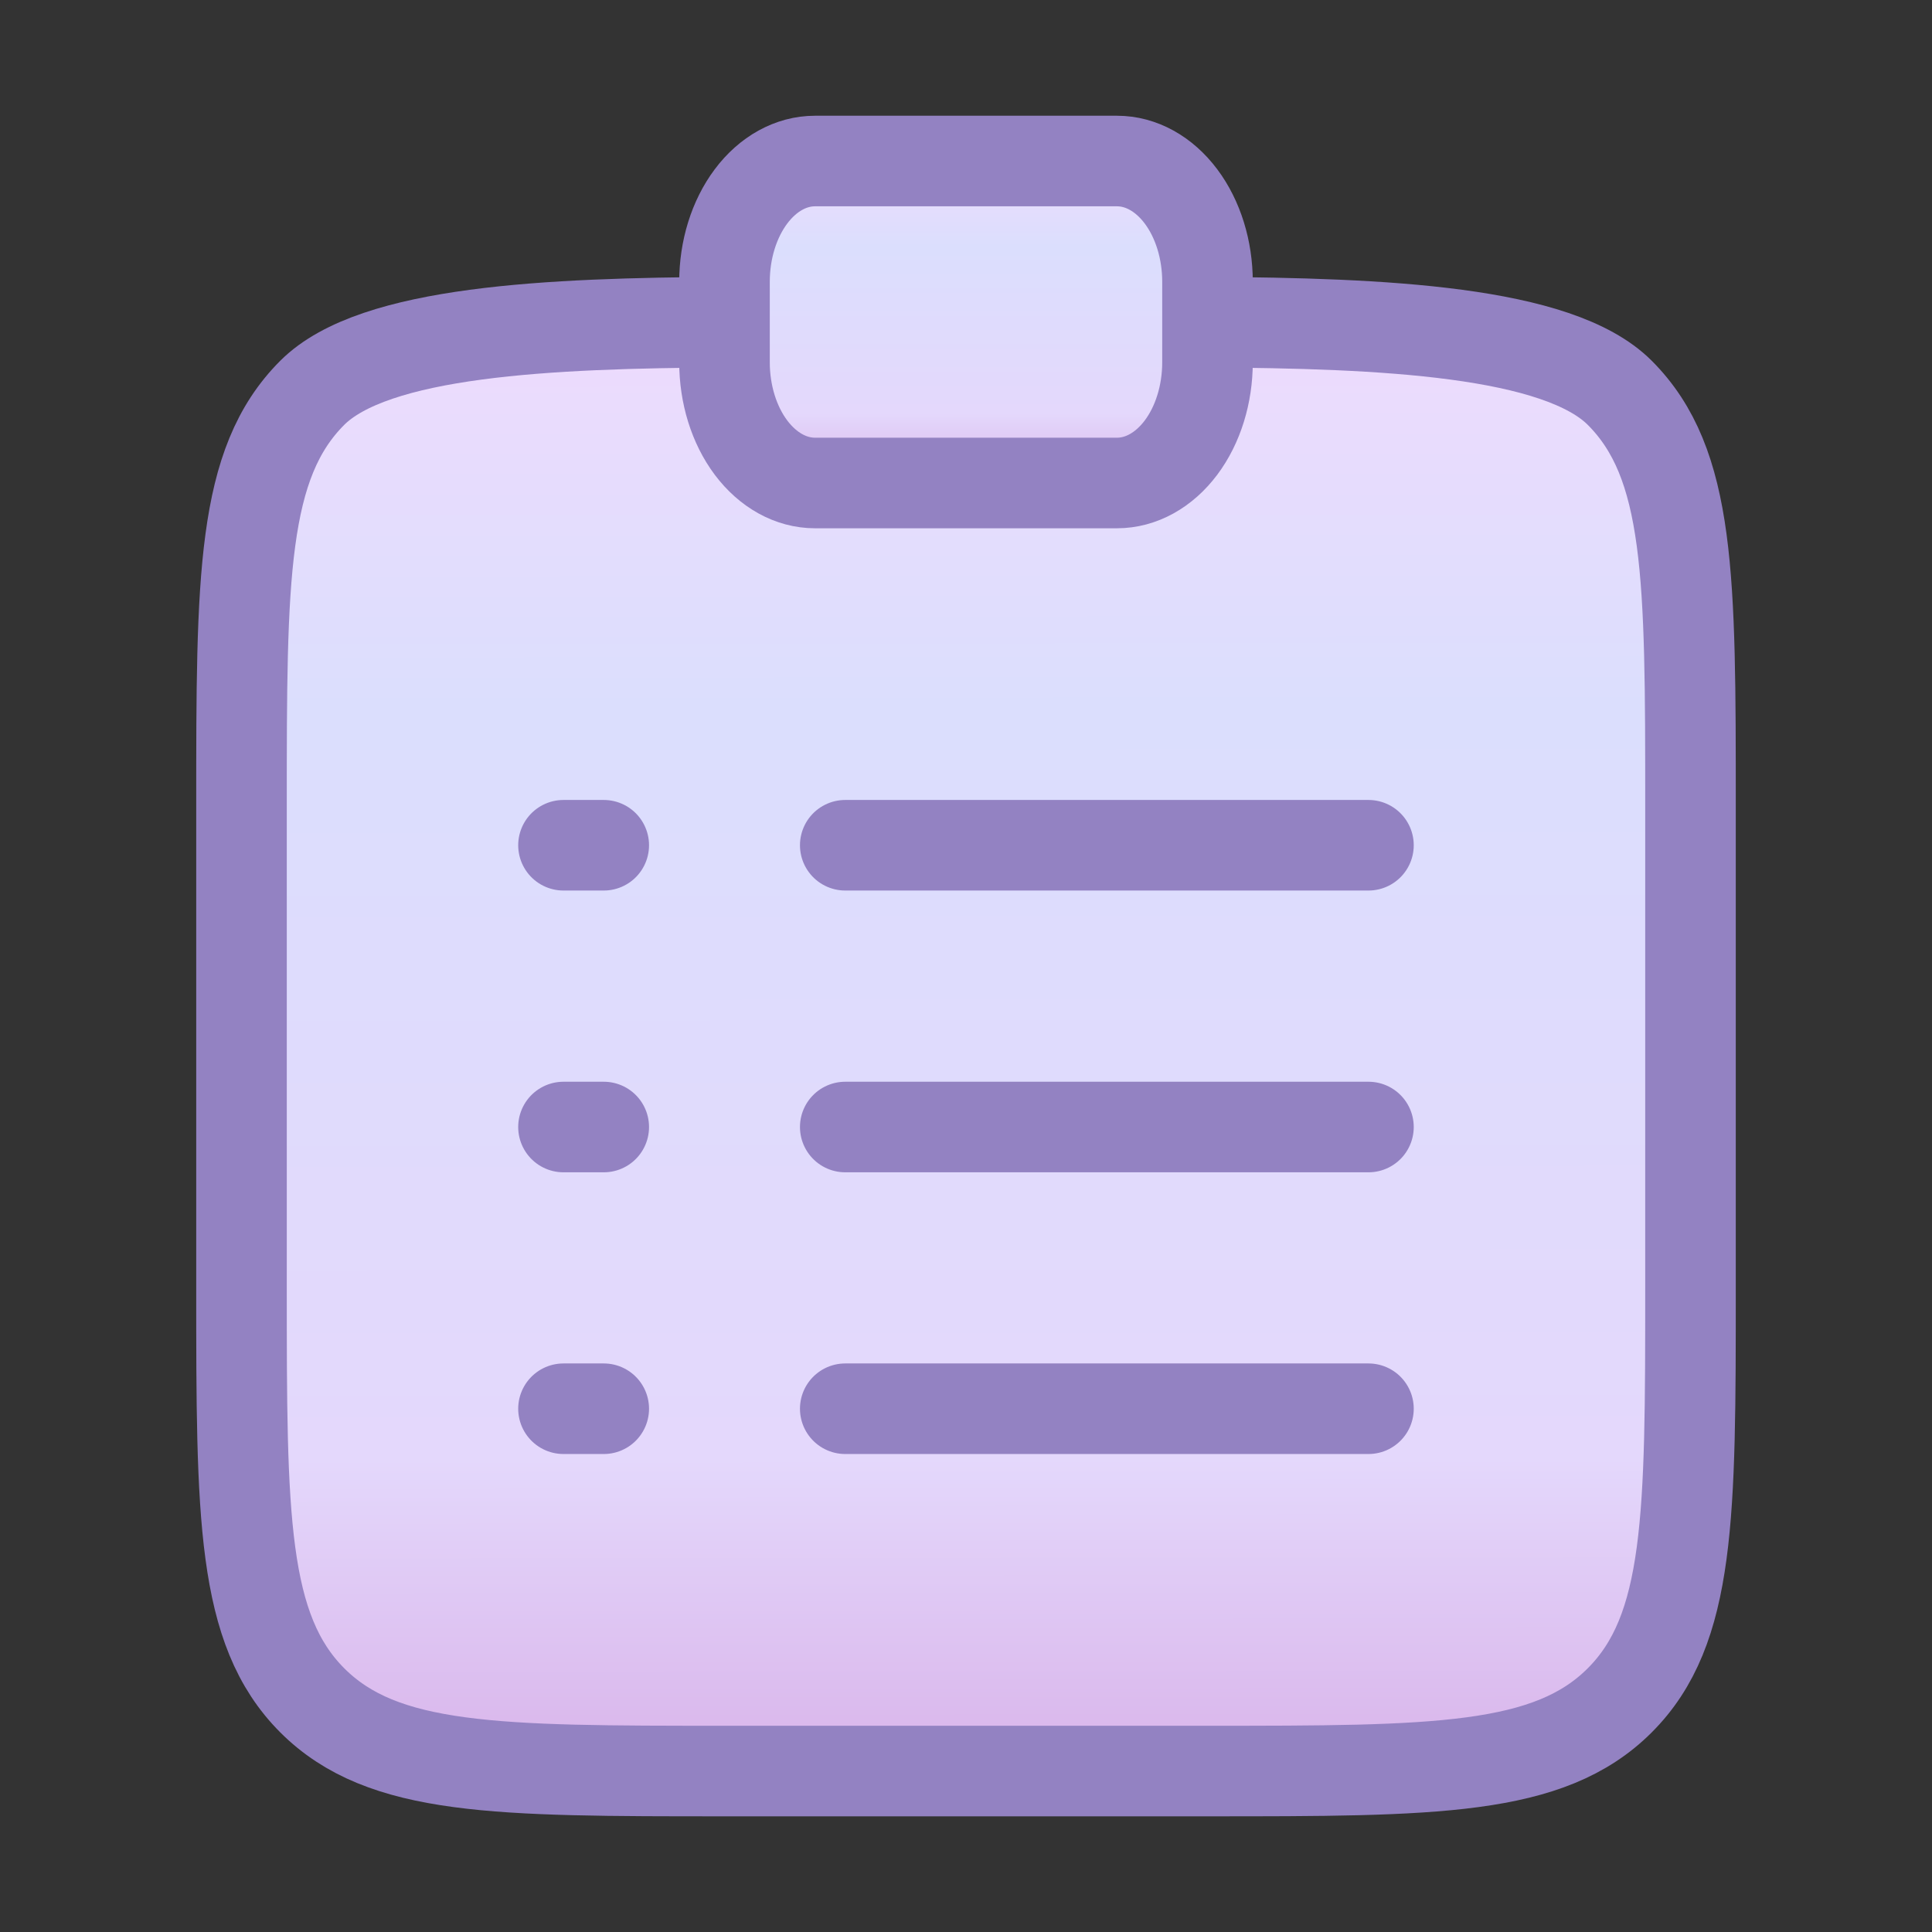 <svg width="32" height="32" viewBox="0 0 32 32" fill="none" xmlns="http://www.w3.org/2000/svg">
<rect x="0" y="0" width="32" height="32" fill="#333333" stroke="none"/>
<path d="M20 5.336C22.9 5.352 25.804 5.482 26.828 6.506C28 7.678 28 9.563 28 13.334V21.334C28 25.105 28 26.991 26.828 28.163C25.657 29.334 23.771 29.334 20 29.334H12C8.229 29.334 6.343 29.334 5.172 28.163C4 26.989 4 25.105 4 21.334V13.334C4 9.563 4 7.678 5.172 6.506C6.196 5.482 9.1 5.352 12 5.336" fill="url(#paint0_linear_608_5149)"/>
<path d="M20 5.336C22.9 5.352 25.804 5.482 26.828 6.506C28 7.678 28 9.563 28 13.334V21.334C28 25.105 28 26.991 26.828 28.163C25.657 29.334 23.771 29.334 20 29.334H12C8.229 29.334 6.343 29.334 5.172 28.163C4 26.989 4 25.105 4 21.334V13.334C4 9.563 4 7.678 5.172 6.506C6.196 5.482 9.1 5.352 12 5.336" stroke="#9382C2" stroke-width="1.5"/>
<path d="M14 18.667H22.666H14ZM9.333 18.667H10H9.333ZM9.333 14H10H9.333ZM9.333 23.333H10H9.333ZM14 14H22.666H14ZM14 23.333H22.666H14Z" fill="white"/>
<path d="M14 18.667H22.666M9.333 18.667H10M9.333 14H10M9.333 23.333H10M14 14H22.666M14 23.333H22.666" stroke="#9382C2" stroke-width="1.5" stroke-linecap="round"/>
<path d="M12 4.667C12 4.136 12.158 3.628 12.439 3.253C12.721 2.877 13.102 2.667 13.5 2.667H18.5C18.898 2.667 19.279 2.877 19.561 3.253C19.842 3.628 20 4.136 20 4.667V6C20 6.531 19.842 7.039 19.561 7.414C19.279 7.789 18.898 8 18.5 8H13.5C13.102 8 12.721 7.789 12.439 7.414C12.158 7.039 12 6.531 12 6V4.667Z" fill="url(#paint1_linear_608_5149)" stroke="#9382C2" stroke-width="1.5"/>
<defs>
<linearGradient id="paint0_linear_608_5149" x1="15.965" y1="5.336" x2="15.982" y2="29.334" gradientUnits="userSpaceOnUse">
<stop stop-color="#EEDBFD"/>
<stop offset="0.266" stop-color="#DBDEFD"/>
<stop offset="0.784" stop-color="#E4D8FC"/>
<stop offset="1" stop-color="#D9B4EA"/>
</linearGradient>
<linearGradient id="paint1_linear_608_5149" x1="15.988" y1="2.667" x2="15.991" y2="8" gradientUnits="userSpaceOnUse">
<stop stop-color="#EEDBFD"/>
<stop offset="0.266" stop-color="#DBDEFD"/>
<stop offset="0.784" stop-color="#E4D8FC"/>
<stop offset="1" stop-color="#D9B4EA"/>
</linearGradient>
</defs>
</svg>
